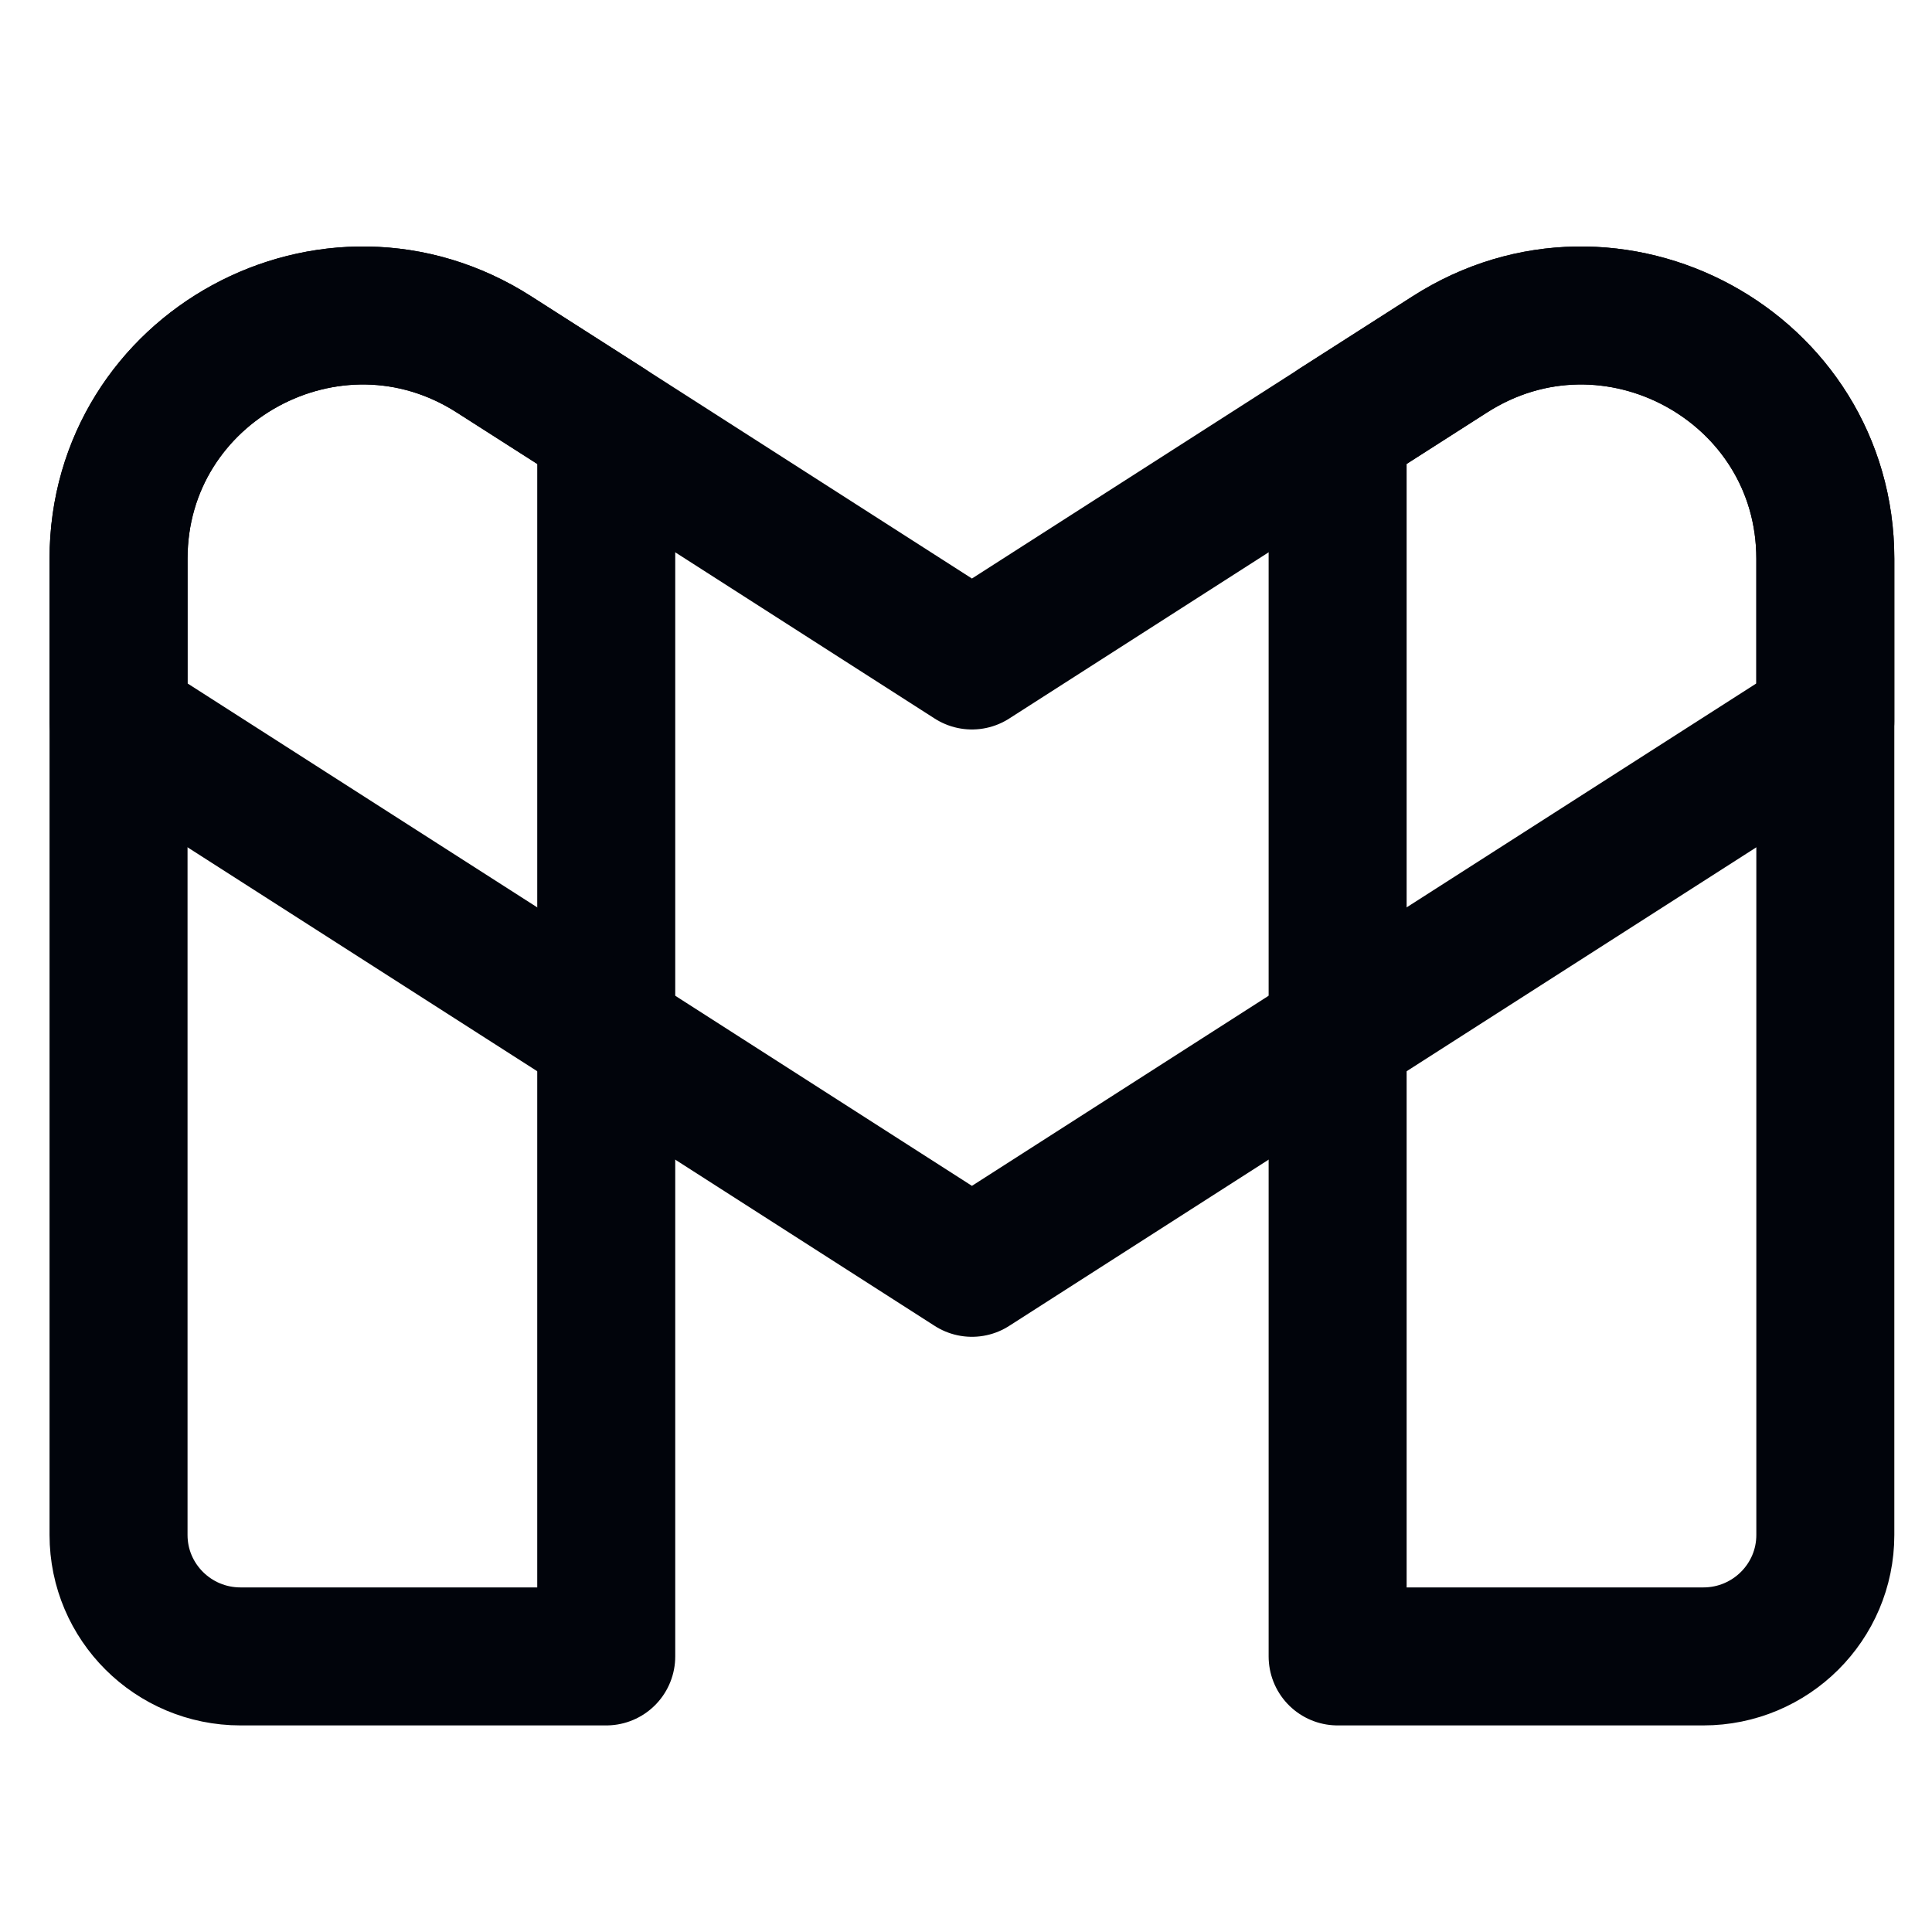 <svg width="14" height="14" viewBox="0 0 14 14" fill="none" xmlns="http://www.w3.org/2000/svg">
<path d="M1.743 12.003H4.393V3.088L3.581 2.569C2.406 1.815 0.859 2.657 0.859 4.049V5.226V11.123C0.859 11.609 1.255 12.003 1.743 12.003Z" stroke="#01040B" stroke-linecap="round" stroke-linejoin="round"/>
<path d="M0.859 4.049V5.226L4.393 7.489L7.043 9.187L9.693 7.489L13.227 5.226V4.049C13.227 2.657 11.68 1.815 10.504 2.569L9.693 3.088L7.043 4.786L4.393 3.088L3.581 2.569C2.406 1.815 0.859 2.657 0.859 4.049Z" stroke="#01040B" stroke-linecap="round" stroke-linejoin="round"/>
<path d="M9.693 12.003H12.343C12.831 12.003 13.227 11.609 13.227 11.123V5.226V4.049C13.227 2.657 11.68 1.815 10.505 2.569L9.693 3.088V12.003Z" stroke="#01040B" stroke-linecap="round" stroke-linejoin="round"/>
</svg>
